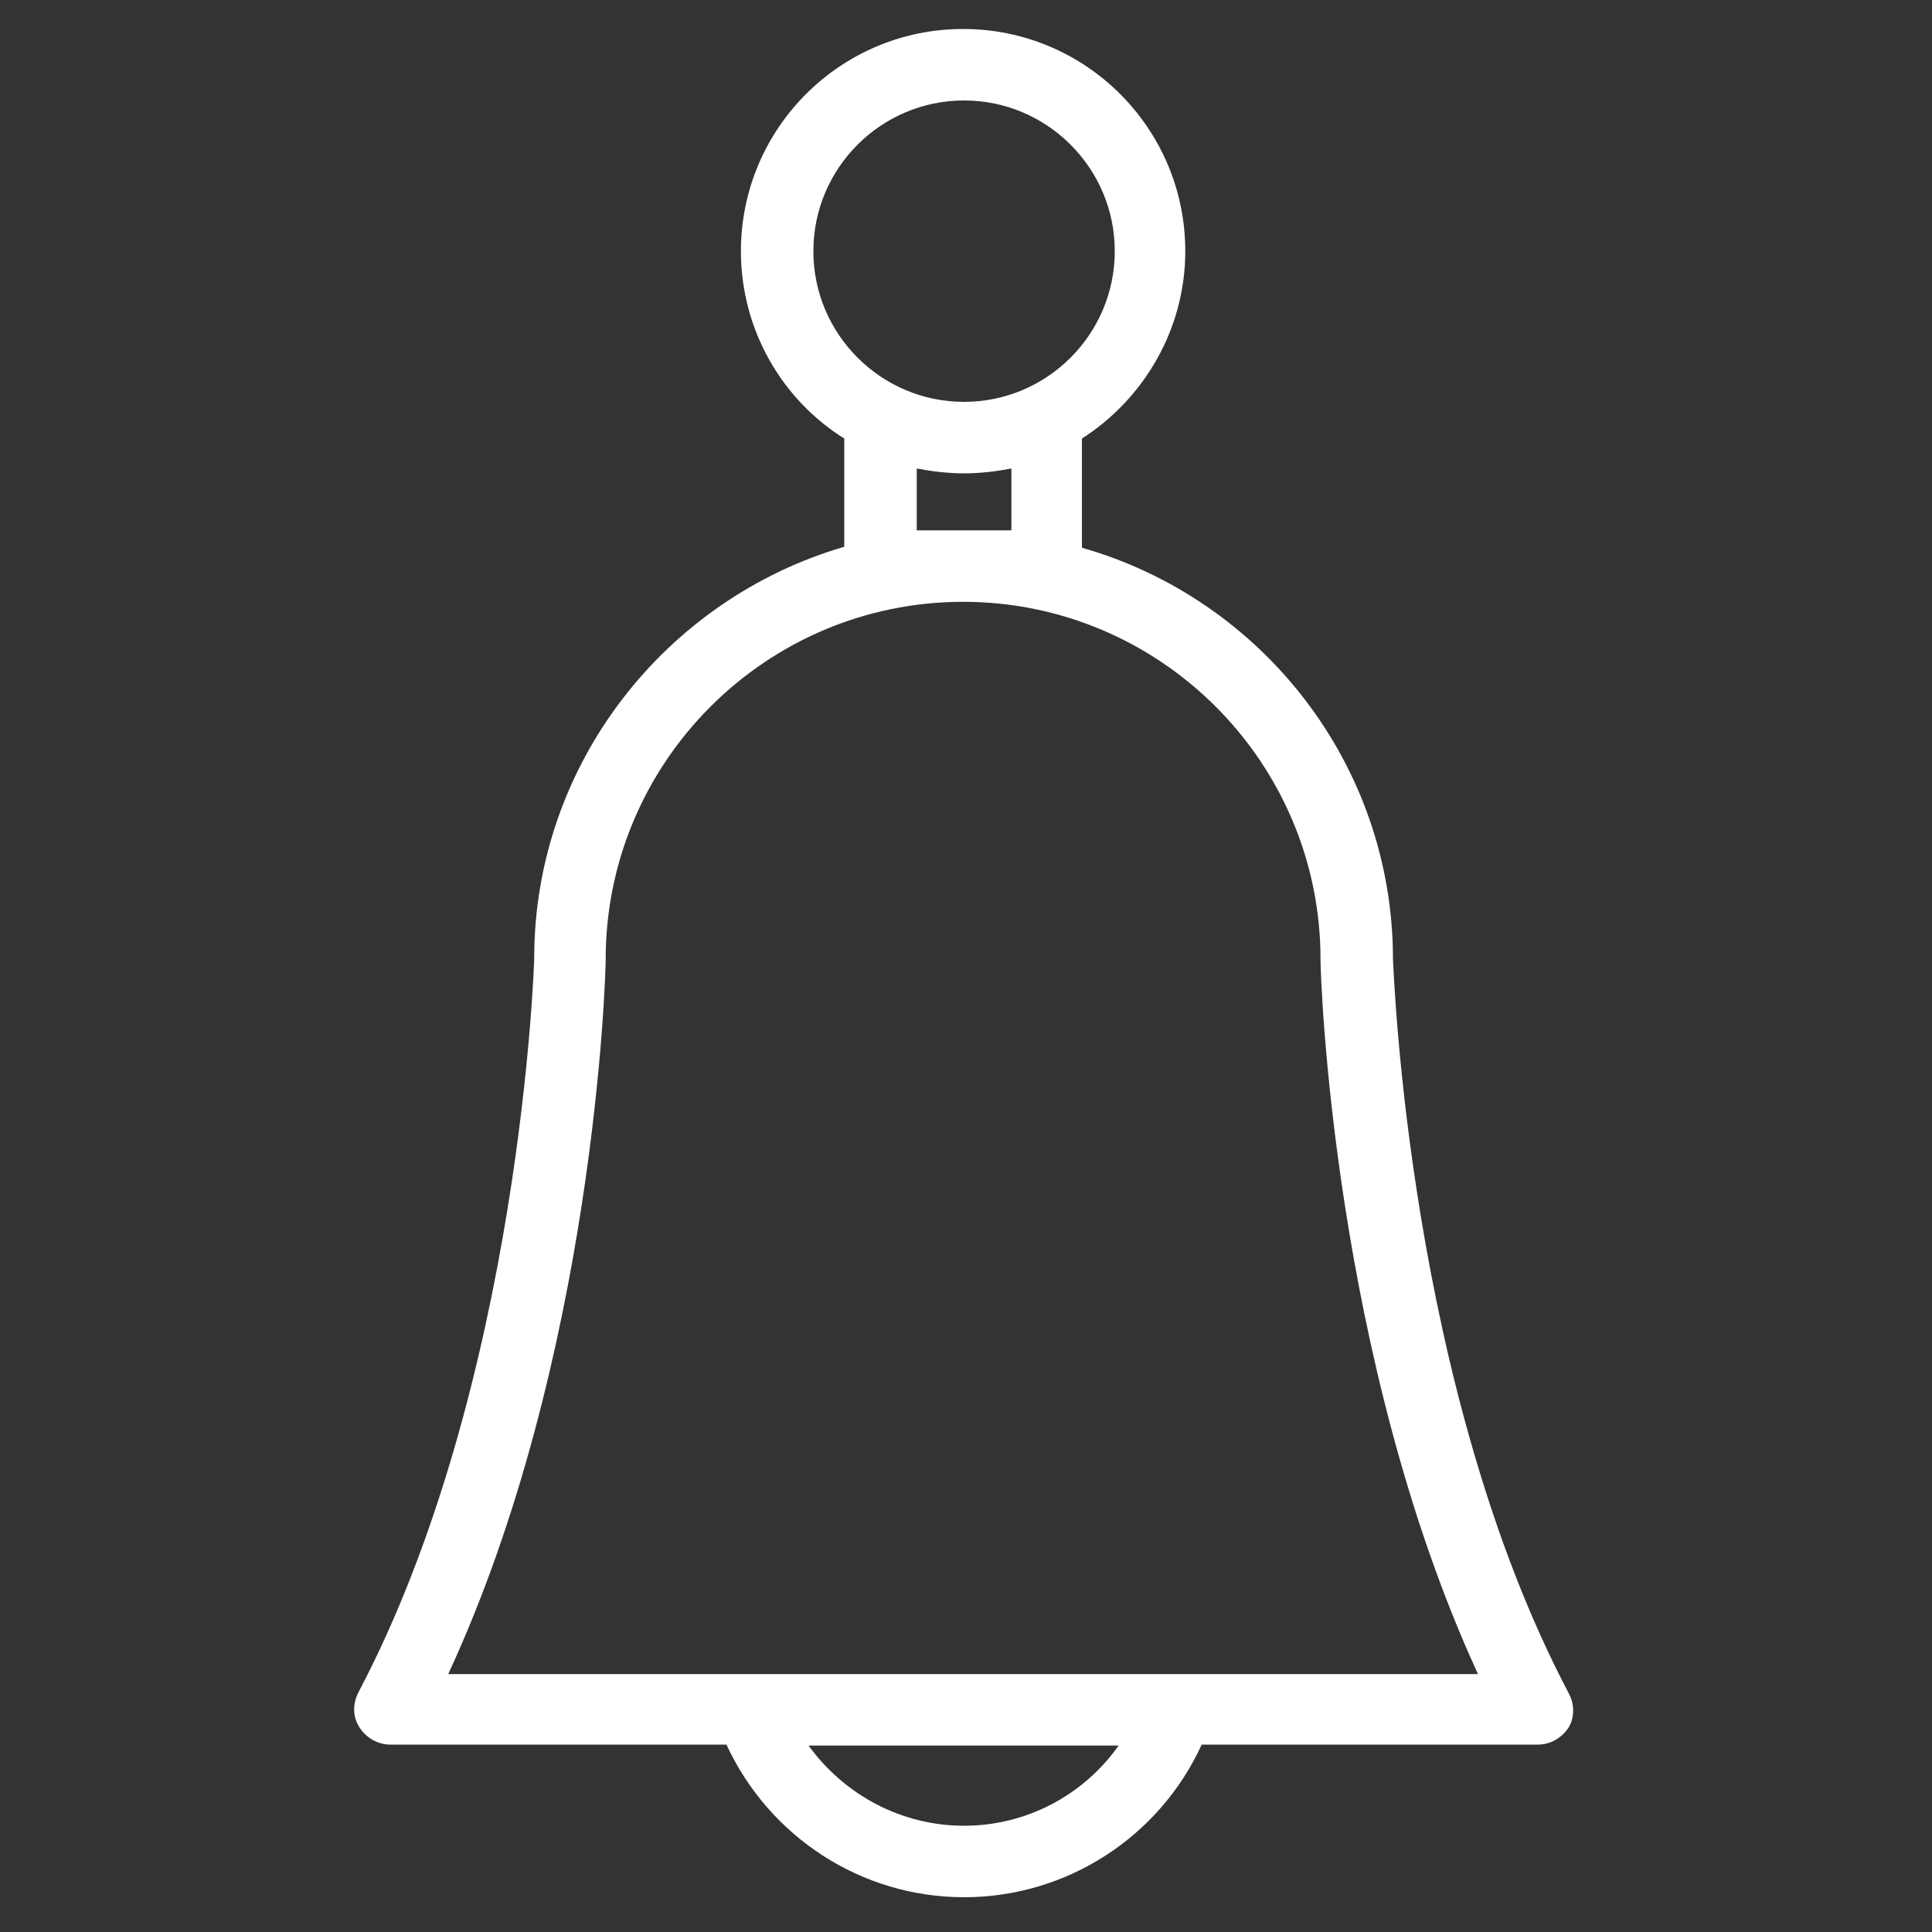 <?xml version="1.0" encoding="utf-8"?>
<!-- Generator: Adobe Illustrator 21.1.0, SVG Export Plug-In . SVG Version: 6.00 Build 0)  -->
<svg version="1.1" id="Layer_1" xmlns="http://www.w3.org/2000/svg" xmlns:xlink="http://www.w3.org/1999/xlink" x="0px" y="0px"
	 viewBox="0 0 200 200" style="enable-background:new 0 0 200 200;" xml:space="preserve">
<rect x="0" y="0" width="200" height="200" fill="#333333" stroke="none"/>
<style type="text/css">
	.st0{fill:#FFFFFF;}
</style>
<path class="st0" d="M162.4,175.3c-16.6-31.5-18.1-74.4-18.2-76c0-20.2-13.6-37.3-32.2-42.6V45.4c6.4-4.1,10.7-11.3,10.7-19.4
	c0-12.7-10.3-23-23-23c-12.7,0-23,10.3-23,23c0,8.2,4.3,15.4,10.7,19.4v11.2C68.9,62,55.3,79.1,55.3,99.2c0,0.4-1.4,44.1-18.2,76
	c-0.6,1.2-0.6,2.5,0.1,3.6c0.7,1.1,1.9,1.8,3.2,1.8h34.8c4.4,9.5,13.9,15.8,24.6,15.8c10.6,0,20.2-6.2,24.6-15.8h34.8
	c1.3,0,2.5-0.7,3.2-1.8C163,177.8,163,176.4,162.4,175.3z M99.8,10.4c8.6,0,15.6,7,15.6,15.6c0,8.6-7,15.6-15.6,15.6
	c-8.6,0-15.6-7-15.6-15.6C84.2,17.4,91.2,10.4,99.8,10.4z M94.9,54.9v-6.4c1.6,0.3,3.2,0.5,4.9,0.5c1.7,0,3.3-0.2,4.9-0.5v6.4H94.9z
	 M99.8,189c-6.5,0-12.4-3.2-16.1-8.3h32.1C112.2,185.8,106.3,189,99.8,189z M121.8,173.3H77.7H46.4c15.1-32.6,16.3-72.1,16.3-74
	c0-20.4,16.6-37,37-37c20.4,0,37,16.6,37,37c0,0,0,0.1,0,0.1c0,1.8,1.3,41.3,16.3,73.9H121.8z"/>
</svg>
